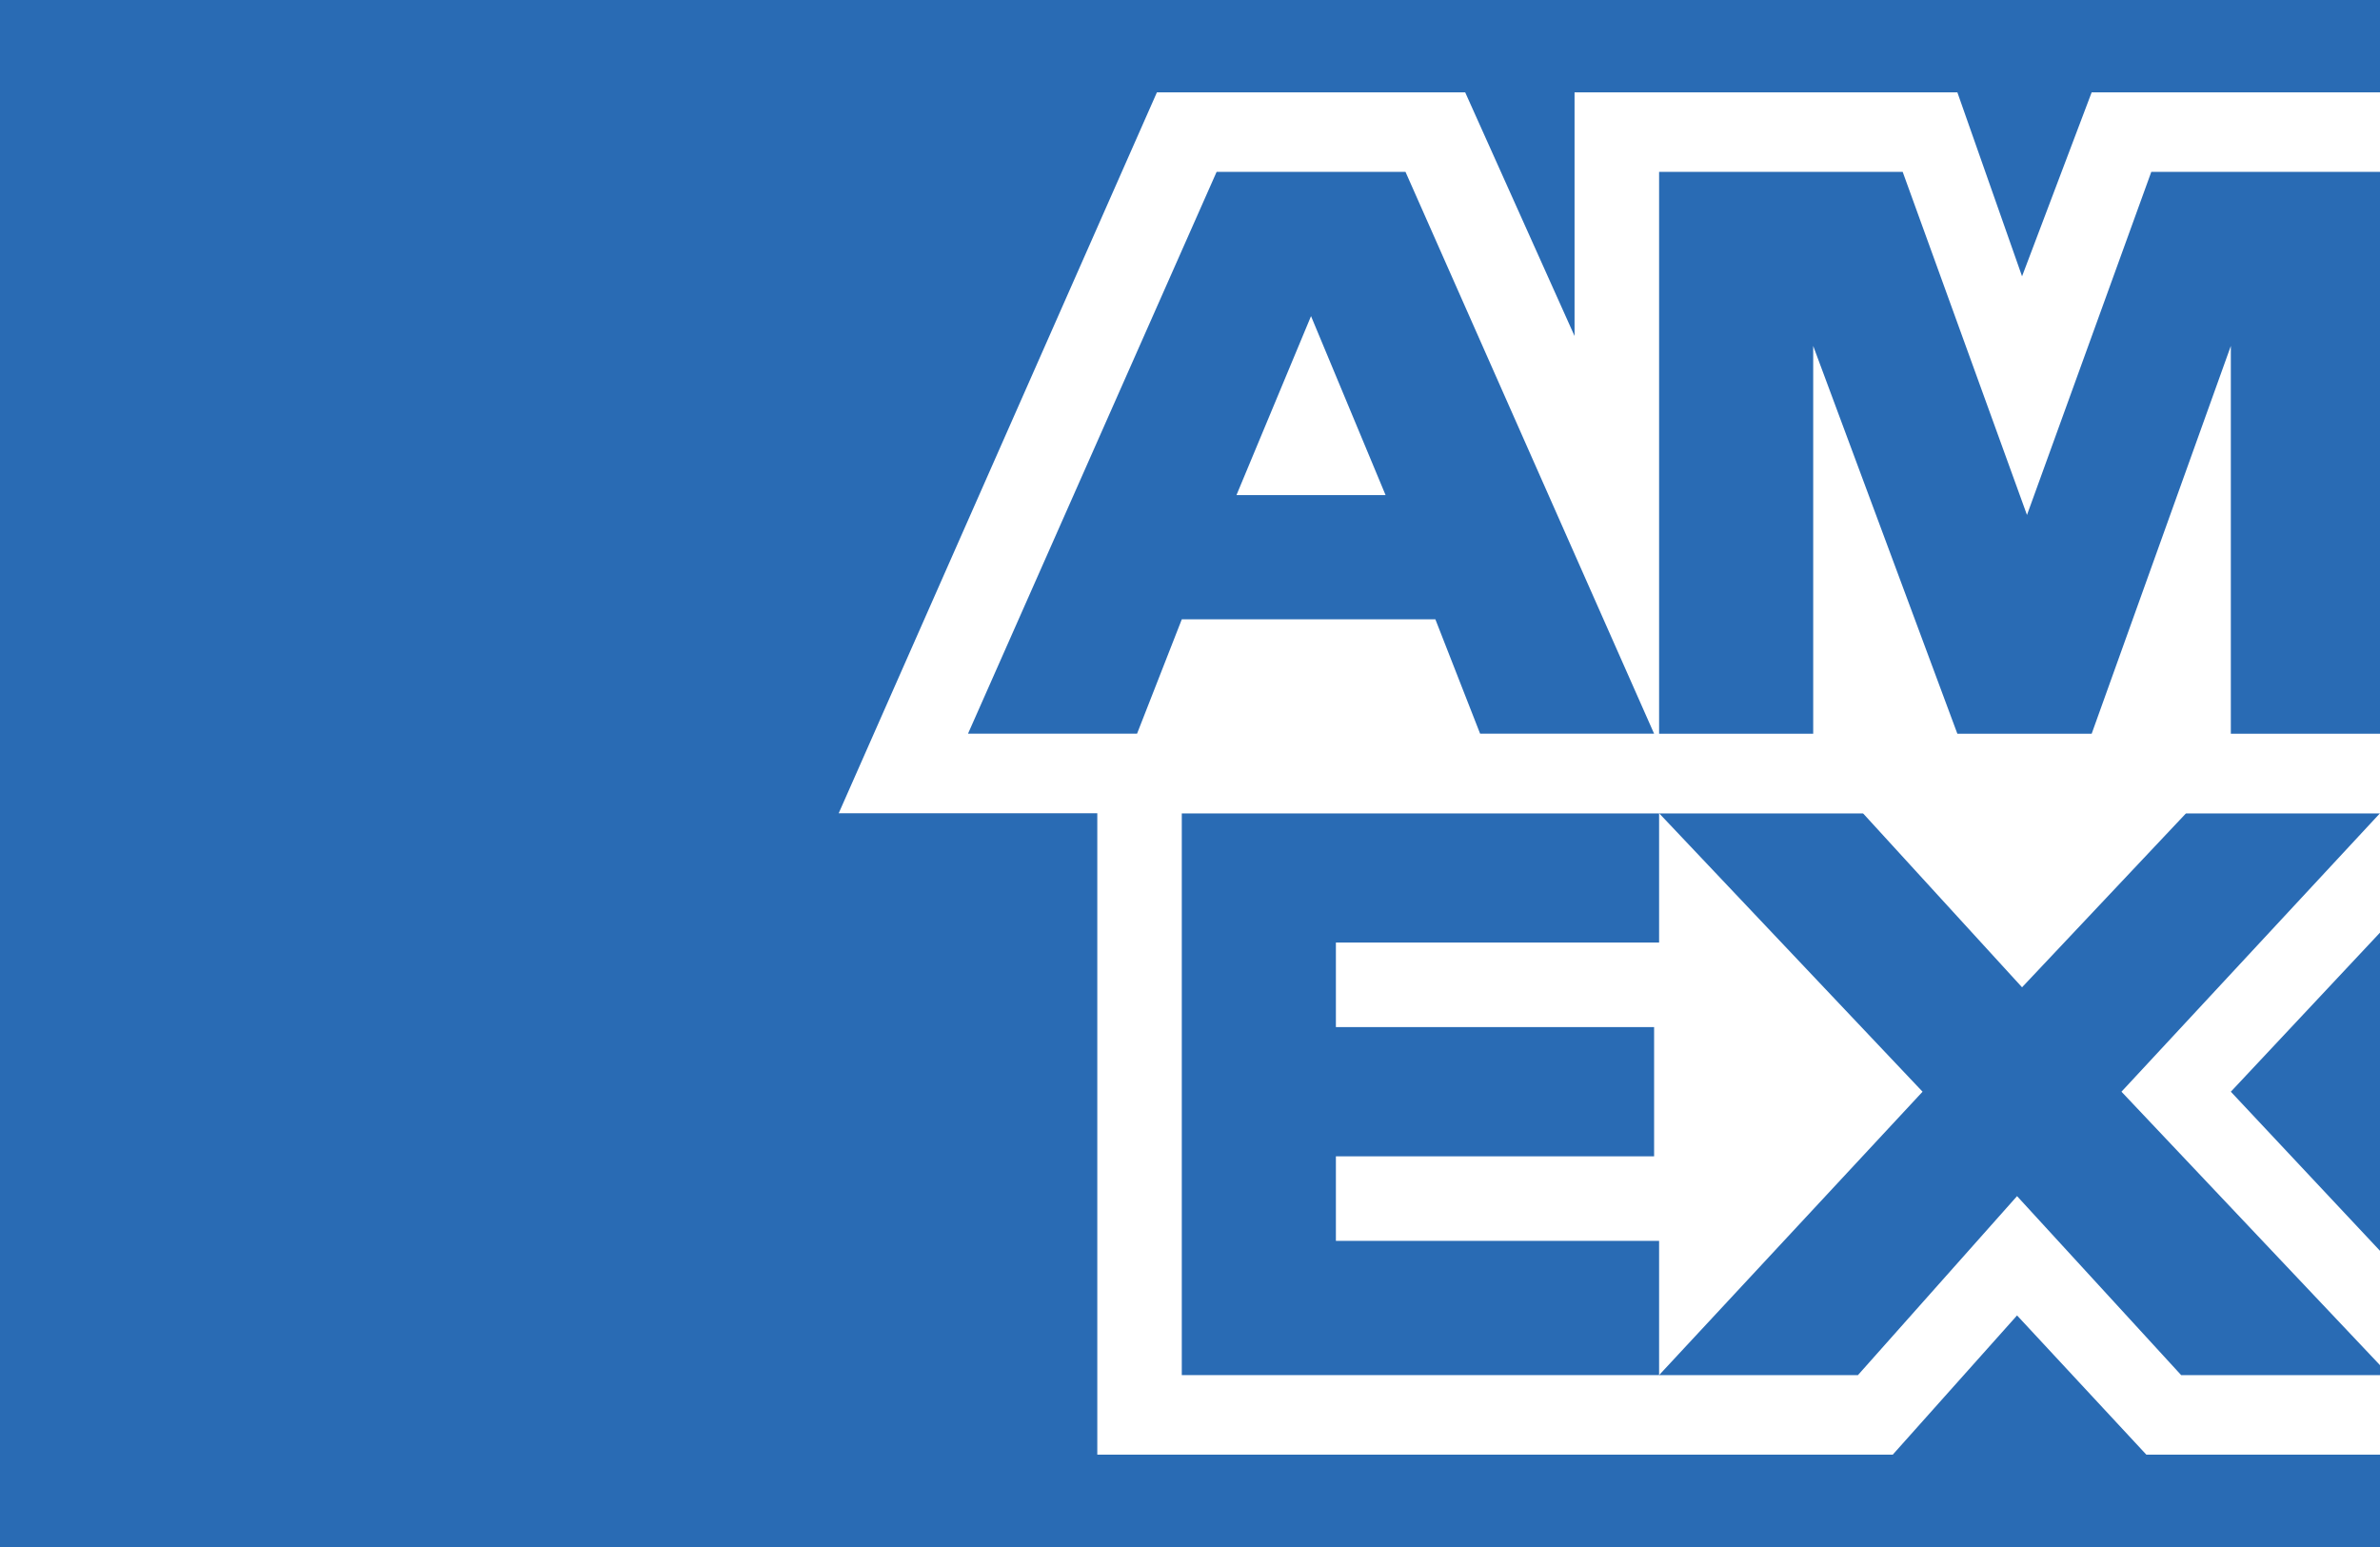 <svg xmlns="http://www.w3.org/2000/svg" xml:space="preserve" id="Layer_1" x="0" y="0" viewBox="0 0 40 26"><style>.st0{fill:#296bb4}.st1,.st2{fill-rule:evenodd;clip-rule:evenodd;fill:#fff}.st2{fill:#296bb4}</style><path d="M0 0h40v26H0z" class="st0"/><path d="M18.442 24.448V12.332H40v3.342l-2.507 2.674L40 21.022v3.426h-3.927l-2.173-2.34-2.089 2.34z" class="st1"/><path d="M19.862 23.111v-9.443h8.022v2.173h-5.432v1.421H27.8v2.172h-5.348v1.421h5.432v2.256z" class="st2"/><path d="m27.884 23.111 4.428-4.763-4.428-4.68h3.426l2.674 2.925 2.757-2.925H40l-4.345 4.68L40 22.944v.167h-3.342L33.9 20.103l-2.674 3.008z" class="st2"/><path d="M19.444 1.552h5.181l1.838 4.095V1.552h6.434l1.087 3.092 1.17-3.092H40v12.116H14.096z" class="st1"/><path d="m20.447 2.889-4.178 9.442h2.841l.752-1.922h4.262l.752 1.922H27.8l-4.178-9.442zm.334 5.432 1.253-3.008 1.253 3.008zm7.103 4.011V2.889h4.094l2.089 5.766 2.089-5.766H40v9.443h-2.507V5.814l-2.339 6.518h-2.257l-2.423-6.518v6.518z" class="st2"/></svg>